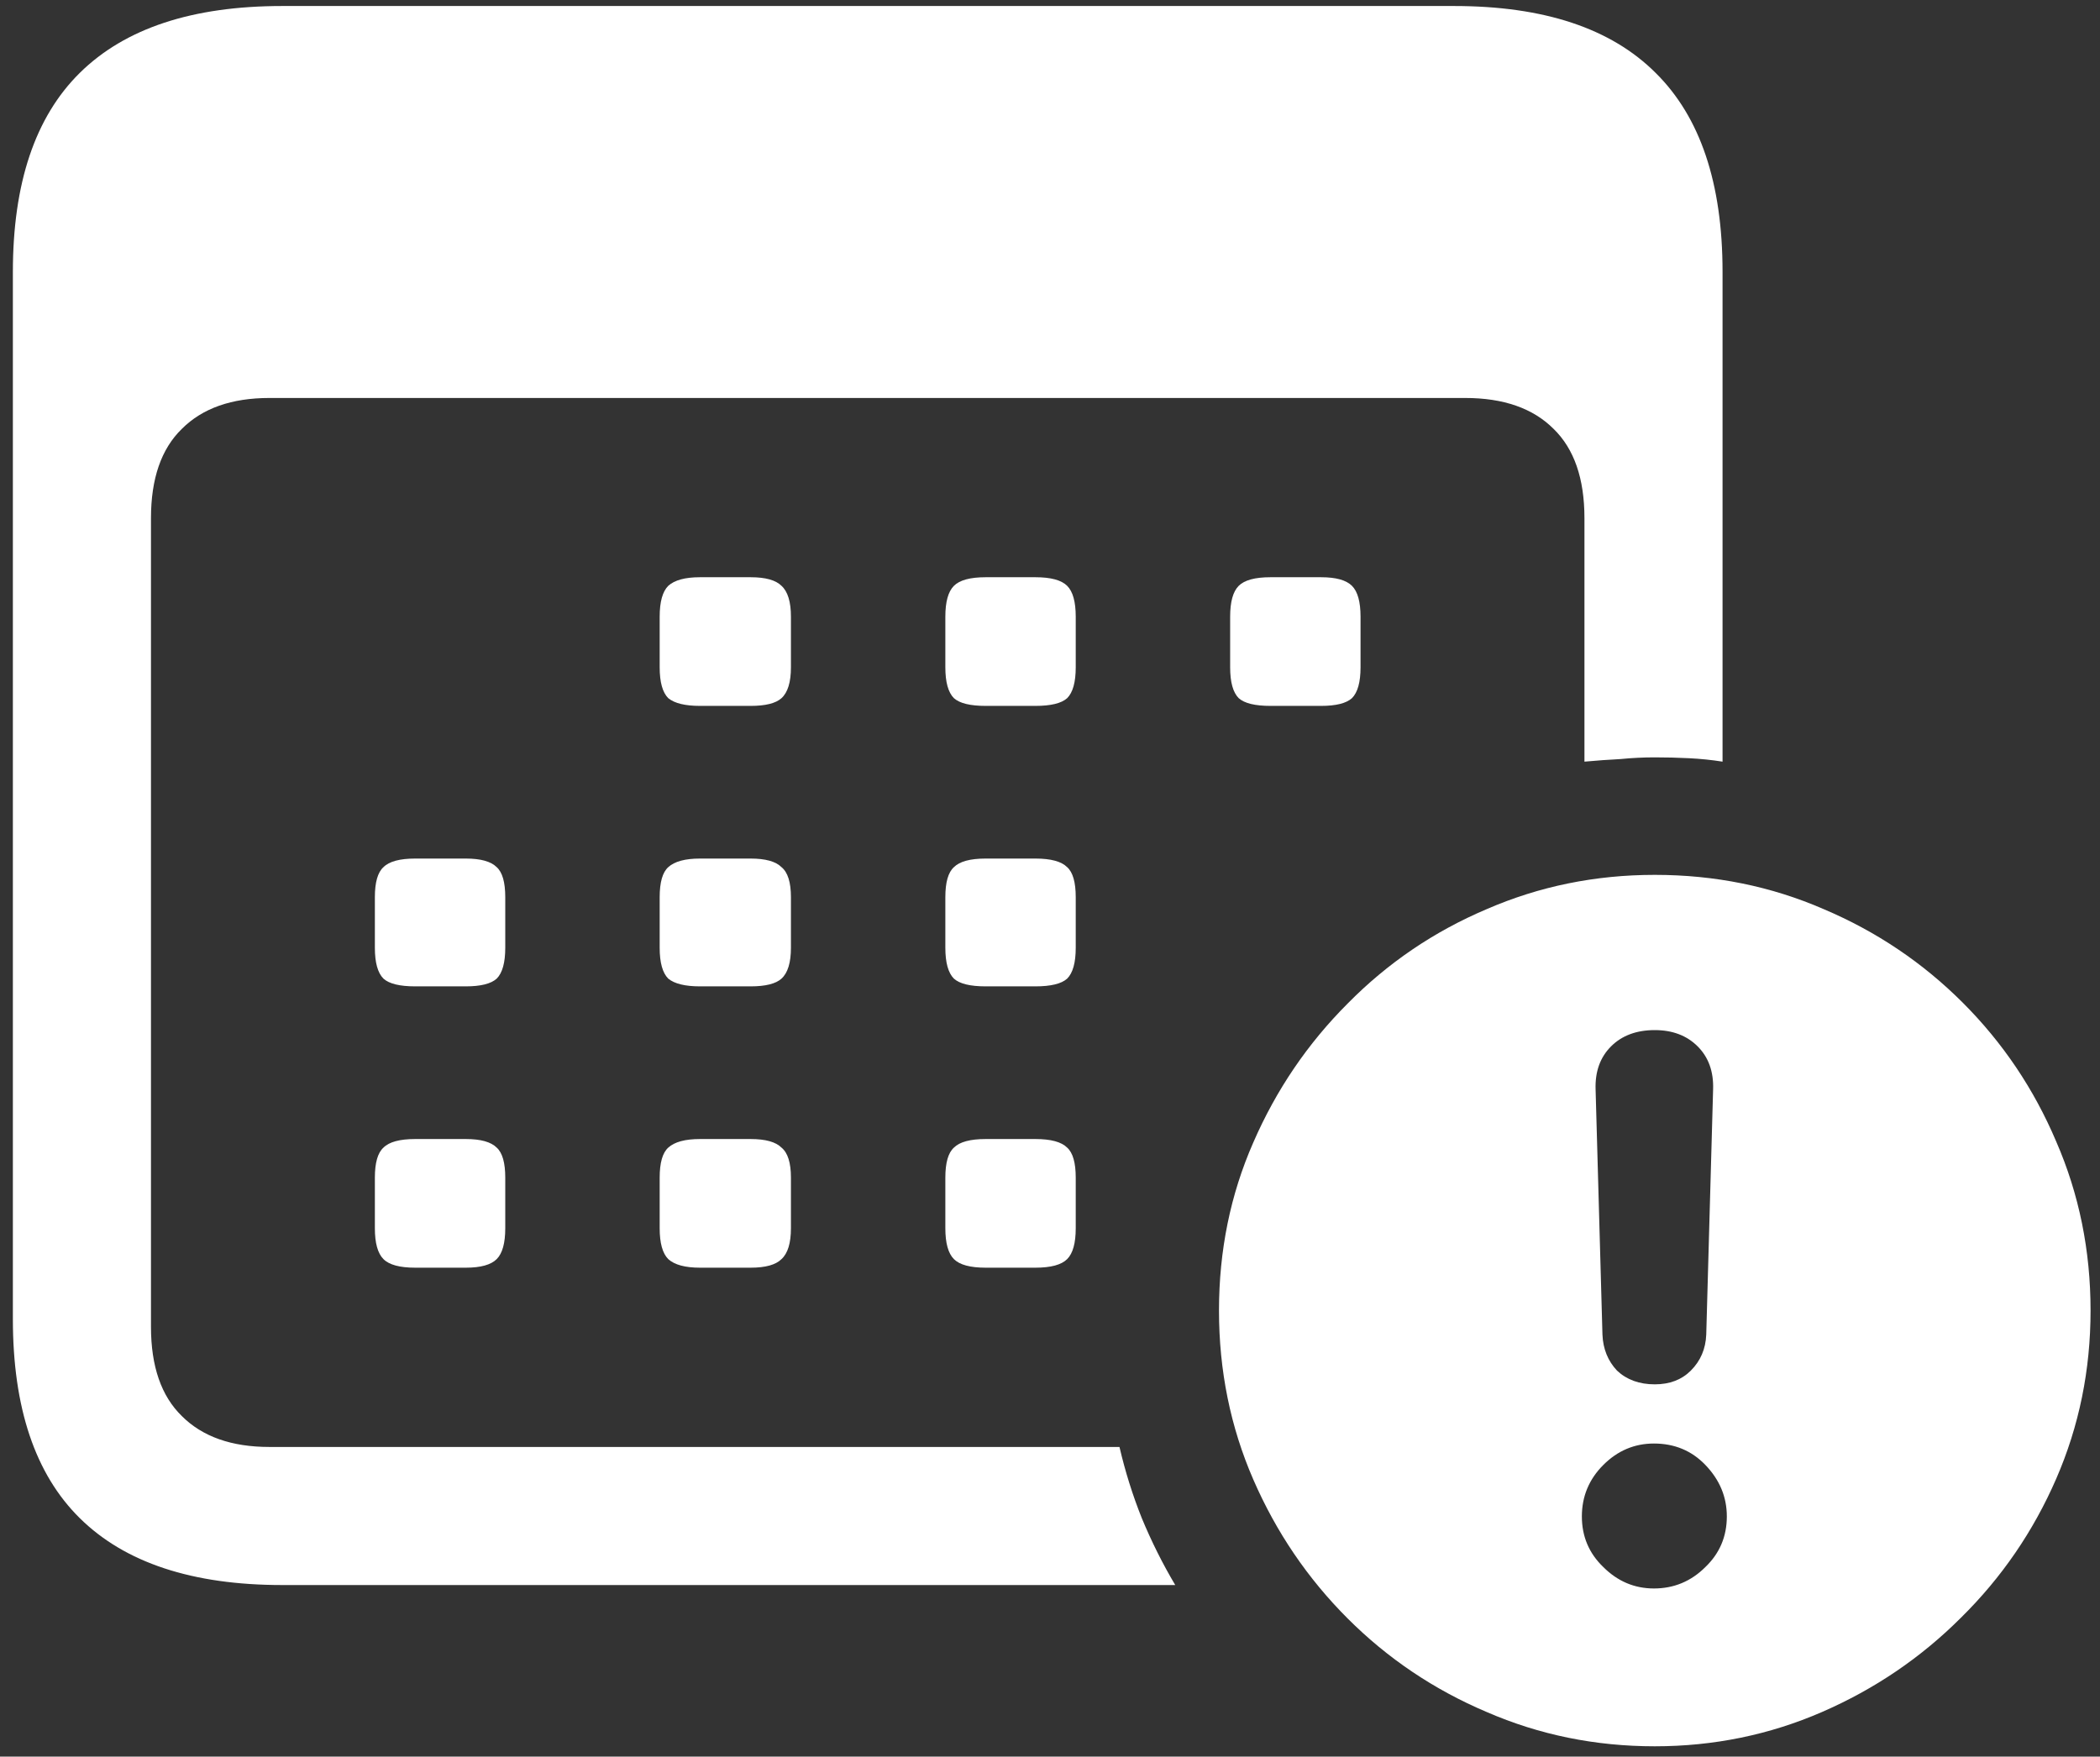 <svg width="153" height="128" viewBox="0 0 153 128" fill="none" xmlns="http://www.w3.org/2000/svg">
<rect x="0" y="0" width="153" height="128" fill="#333333" stroke="none"/>
<path d="M20.562 115.5H85.625C84.708 113.958 83.896 112.333 83.188 110.625C82.521 108.958 81.979 107.229 81.562 105.438H19.625C16.875 105.438 14.75 104.688 13.25 103.188C11.75 101.729 11 99.562 11 96.688V37.75C11 34.875 11.75 32.708 13.25 31.25C14.75 29.75 16.875 29 19.625 29H106.75C109.542 29 111.688 29.75 113.188 31.25C114.688 32.708 115.438 34.875 115.438 37.75V55.5C116.354 55.417 117.229 55.354 118.062 55.312C118.896 55.229 119.729 55.188 120.562 55.188C121.396 55.188 122.229 55.208 123.062 55.25C123.896 55.292 124.708 55.375 125.5 55.5V19.812C125.5 13.354 123.875 8.521 120.625 5.312C117.375 2.062 112.479 0.438 105.938 0.438H20.562C14.021 0.438 9.104 2.062 5.812 5.312C2.562 8.521 0.938 13.354 0.938 19.812V96.125C0.938 102.583 2.562 107.417 5.812 110.625C9.104 113.875 14.021 115.5 20.562 115.5ZM51 51.438H54.688C55.771 51.438 56.521 51.25 56.938 50.875C57.396 50.458 57.625 49.708 57.625 48.625V44.938C57.625 43.854 57.396 43.104 56.938 42.688C56.521 42.271 55.771 42.062 54.688 42.062H51C49.917 42.062 49.146 42.271 48.688 42.688C48.271 43.104 48.062 43.854 48.062 44.938V48.625C48.062 49.708 48.271 50.458 48.688 50.875C49.146 51.25 49.917 51.438 51 51.438ZM71.812 51.438H75.438C76.562 51.438 77.333 51.25 77.75 50.875C78.167 50.458 78.375 49.708 78.375 48.625V44.938C78.375 43.854 78.167 43.104 77.75 42.688C77.333 42.271 76.562 42.062 75.438 42.062H71.812C70.688 42.062 69.917 42.271 69.5 42.688C69.083 43.104 68.875 43.854 68.875 44.938V48.625C68.875 49.708 69.083 50.458 69.5 50.875C69.917 51.25 70.688 51.438 71.812 51.438ZM92.562 51.438H96.25C97.333 51.438 98.083 51.25 98.5 50.875C98.917 50.458 99.125 49.708 99.125 48.625V44.938C99.125 43.854 98.917 43.104 98.5 42.688C98.083 42.271 97.333 42.062 96.25 42.062H92.562C91.438 42.062 90.667 42.271 90.25 42.688C89.833 43.104 89.625 43.854 89.625 44.938V48.625C89.625 49.708 89.833 50.458 90.25 50.875C90.667 51.25 91.438 51.438 92.562 51.438ZM30.25 71.875H33.938C35.021 71.875 35.771 71.688 36.188 71.312C36.604 70.896 36.812 70.146 36.812 69.062V65.375C36.812 64.292 36.604 63.562 36.188 63.188C35.771 62.771 35.021 62.562 33.938 62.562H30.25C29.125 62.562 28.354 62.771 27.938 63.188C27.521 63.562 27.312 64.292 27.312 65.375V69.062C27.312 70.146 27.521 70.896 27.938 71.312C28.354 71.688 29.125 71.875 30.25 71.875ZM51 71.875H54.688C55.771 71.875 56.521 71.688 56.938 71.312C57.396 70.896 57.625 70.146 57.625 69.062V65.375C57.625 64.292 57.396 63.562 56.938 63.188C56.521 62.771 55.771 62.562 54.688 62.562H51C49.917 62.562 49.146 62.771 48.688 63.188C48.271 63.562 48.062 64.292 48.062 65.375V69.062C48.062 70.146 48.271 70.896 48.688 71.312C49.146 71.688 49.917 71.875 51 71.875ZM71.812 71.875H75.438C76.562 71.875 77.333 71.688 77.75 71.312C78.167 70.896 78.375 70.146 78.375 69.062V65.375C78.375 64.292 78.167 63.562 77.75 63.188C77.333 62.771 76.562 62.562 75.438 62.562H71.812C70.688 62.562 69.917 62.771 69.5 63.188C69.083 63.562 68.875 64.292 68.875 65.375V69.062C68.875 70.146 69.083 70.896 69.5 71.312C69.917 71.688 70.688 71.875 71.812 71.875ZM30.25 92.375H33.938C35.021 92.375 35.771 92.167 36.188 91.75C36.604 91.333 36.812 90.583 36.812 89.5V85.812C36.812 84.729 36.604 84 36.188 83.625C35.771 83.208 35.021 83 33.938 83H30.25C29.125 83 28.354 83.208 27.938 83.625C27.521 84 27.312 84.729 27.312 85.812V89.5C27.312 90.583 27.521 91.333 27.938 91.75C28.354 92.167 29.125 92.375 30.25 92.375ZM51 92.375H54.688C55.771 92.375 56.521 92.167 56.938 91.75C57.396 91.333 57.625 90.583 57.625 89.5V85.812C57.625 84.729 57.396 84 56.938 83.625C56.521 83.208 55.771 83 54.688 83H51C49.917 83 49.146 83.208 48.688 83.625C48.271 84 48.062 84.729 48.062 85.812V89.5C48.062 90.583 48.271 91.333 48.688 91.75C49.146 92.167 49.917 92.375 51 92.375ZM71.812 92.375H75.438C76.562 92.375 77.333 92.167 77.75 91.75C78.167 91.333 78.375 90.583 78.375 89.5V85.812C78.375 84.729 78.167 84 77.75 83.625C77.333 83.208 76.562 83 75.438 83H71.812C70.688 83 69.917 83.208 69.5 83.625C69.083 84 68.875 84.729 68.875 85.812V89.5C68.875 90.583 69.083 91.333 69.5 91.75C69.917 92.167 70.688 92.375 71.812 92.375ZM120.562 127.25C124.854 127.25 128.917 126.417 132.75 124.75C136.583 123.083 139.958 120.792 142.875 117.875C145.833 114.958 148.146 111.583 149.812 107.75C151.479 103.917 152.312 99.833 152.312 95.5C152.312 91.125 151.479 87.021 149.812 83.188C148.188 79.354 145.917 75.979 143 73.062C140.083 70.146 136.708 67.875 132.875 66.25C129.042 64.583 124.938 63.75 120.562 63.75C116.229 63.75 112.146 64.583 108.312 66.25C104.479 67.875 101.104 70.167 98.188 73.125C95.271 76.042 92.979 79.417 91.312 83.25C89.646 87.042 88.812 91.125 88.812 95.5C88.812 99.875 89.646 103.979 91.312 107.812C92.979 111.646 95.271 115.021 98.188 117.938C101.104 120.854 104.479 123.125 108.312 124.75C112.146 126.417 116.229 127.25 120.562 127.25ZM120.5 115.75C119.083 115.75 117.854 115.229 116.812 114.188C115.771 113.188 115.25 111.958 115.25 110.5C115.25 109.042 115.771 107.792 116.812 106.75C117.854 105.708 119.083 105.188 120.5 105.188C122 105.188 123.25 105.708 124.25 106.75C125.292 107.833 125.812 109.083 125.812 110.5C125.812 111.958 125.292 113.188 124.25 114.188C123.208 115.229 121.958 115.75 120.5 115.75ZM120.562 100.875C119.438 100.875 118.521 100.542 117.812 99.875C117.146 99.167 116.792 98.292 116.75 97.25L116.25 79.375C116.208 78.083 116.583 77.042 117.375 76.25C118.167 75.458 119.229 75.062 120.562 75.062C121.854 75.062 122.896 75.458 123.688 76.25C124.479 77.042 124.854 78.083 124.812 79.375L124.312 97.25C124.271 98.292 123.896 99.167 123.188 99.875C122.521 100.542 121.646 100.875 120.562 100.875Z" fill="white"/>
</svg>
